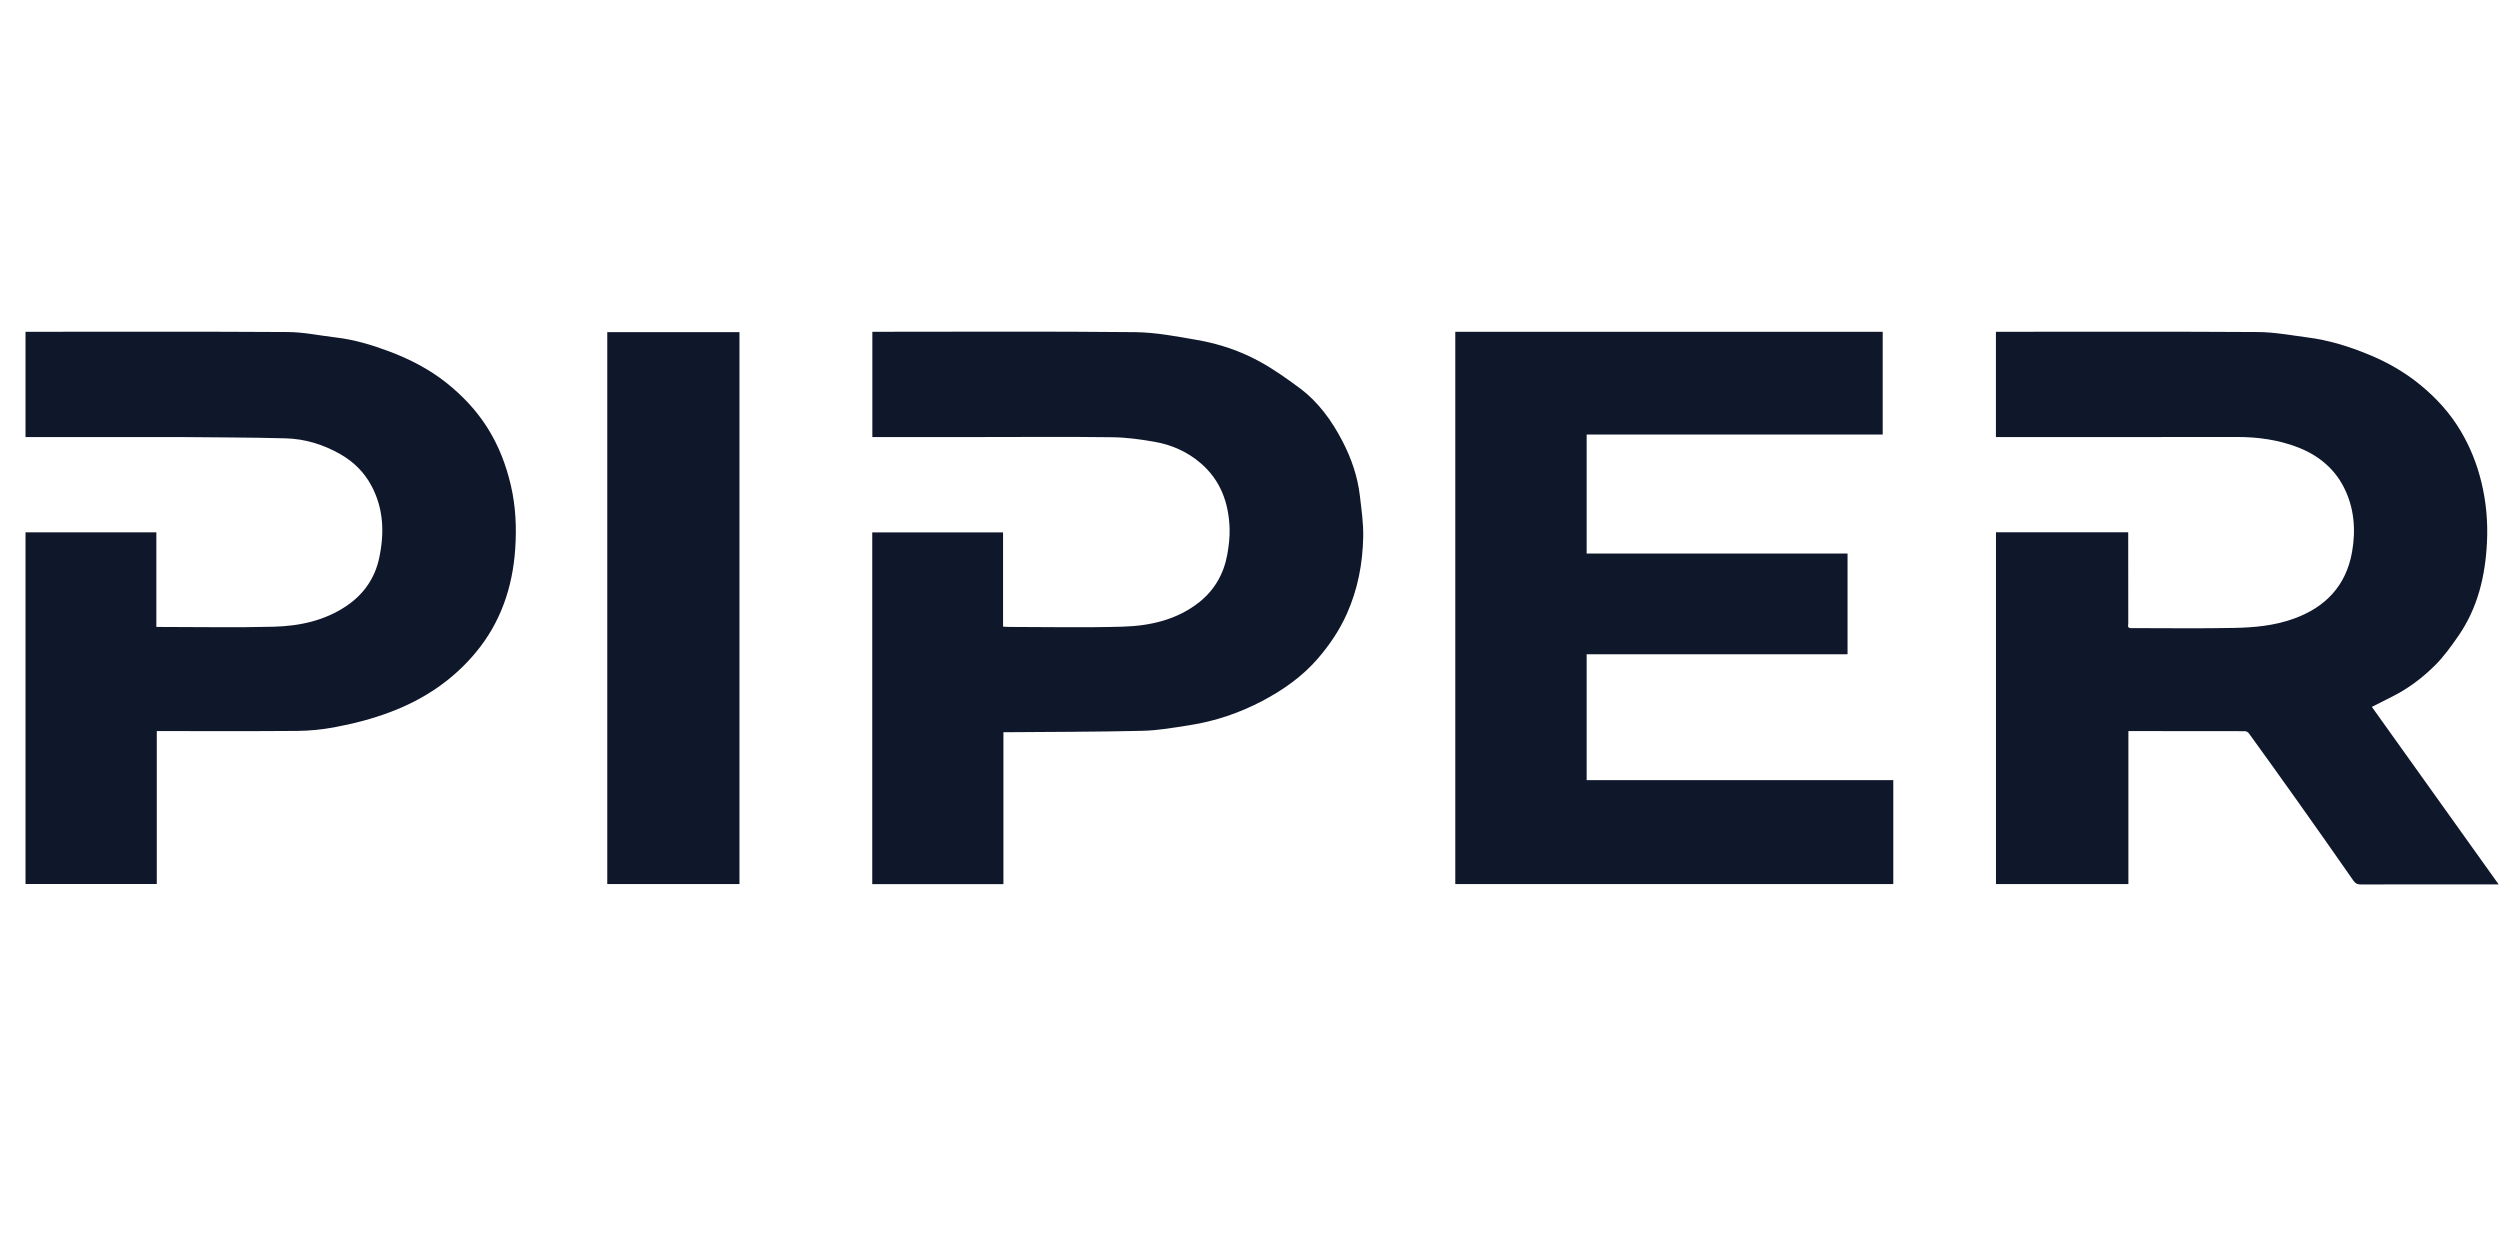 <svg width="98" height="49" viewBox="0 0 98 49" fill="none" xmlns="http://www.w3.org/2000/svg">
<path d="M83.572 24.622C84.927 24.622 86.261 24.641 87.594 24.614C88.37 24.599 89.148 24.525 89.889 24.262C91.162 23.813 91.966 22.953 92.199 21.646C92.355 20.773 92.287 19.898 91.875 19.094C91.496 18.354 90.871 17.845 90.086 17.539C89.319 17.241 88.516 17.129 87.692 17.13C84.627 17.135 81.562 17.132 78.497 17.132H78.24V13.006H78.473C81.821 13.006 85.17 12.995 88.518 13.016C89.159 13.02 89.801 13.144 90.44 13.225C91.284 13.331 92.089 13.582 92.869 13.905C93.591 14.203 94.262 14.587 94.867 15.081C95.508 15.605 96.052 16.204 96.47 16.913C96.839 17.539 97.1 18.199 97.271 18.901C97.459 19.675 97.528 20.458 97.49 21.246C97.427 22.562 97.135 23.823 96.364 24.934C96.084 25.337 95.793 25.745 95.444 26.09C94.951 26.577 94.394 27 93.76 27.314C93.504 27.441 93.249 27.572 92.977 27.71L97.947 34.668H97.705C95.989 34.668 94.272 34.666 92.556 34.671C92.413 34.671 92.331 34.634 92.247 34.512C91.517 33.461 90.78 32.416 90.039 31.372C89.417 30.494 88.788 29.621 88.158 28.749C88.126 28.704 88.054 28.662 88 28.662C86.484 28.657 84.968 28.658 83.433 28.658V34.655H78.242V20.866H83.426V21.085C83.426 22.199 83.425 23.313 83.428 24.427C83.428 24.507 83.368 24.641 83.572 24.622Z" fill="#0F172A"/>
<path d="M61.264 13.006H73.802V17.034H62.197V21.699H72.424V25.646H62.197V30.58H74.217V34.656H57.047V13.006H61.264ZM38.505 17.132H34.196V13.006H34.416C37.773 13.006 41.129 12.986 44.485 13.02C45.303 13.028 46.123 13.187 46.933 13.328C47.797 13.477 48.628 13.76 49.392 14.18C49.934 14.478 50.443 14.84 50.939 15.208C51.681 15.758 52.206 16.49 52.623 17.292C52.973 17.966 53.22 18.68 53.307 19.434C53.369 19.968 53.448 20.505 53.438 21.038C53.418 22.085 53.227 23.105 52.791 24.073C52.508 24.704 52.128 25.268 51.675 25.797C51.063 26.512 50.309 27.041 49.479 27.479C48.579 27.953 47.623 28.275 46.613 28.431C46.007 28.525 45.396 28.634 44.785 28.648C43.012 28.69 41.237 28.688 39.463 28.703C39.426 28.703 39.39 28.703 39.334 28.703V34.658H34.192V20.871H39.32V24.565C39.404 24.569 39.469 24.576 39.535 24.576C41.021 24.577 42.509 24.608 43.994 24.566C45.078 24.536 46.127 24.301 46.999 23.615C47.608 23.136 47.973 22.492 48.109 21.741C48.17 21.403 48.211 21.053 48.2 20.711C48.167 19.721 47.852 18.833 47.069 18.158C46.552 17.712 45.935 17.437 45.262 17.319C44.717 17.223 44.161 17.147 43.608 17.14C41.915 17.117 40.221 17.132 38.505 17.132ZM6.964 17.132H1V13.006H1.219C4.575 13.006 7.931 12.995 11.286 13.016C11.912 13.02 12.536 13.155 13.162 13.228C13.881 13.312 14.568 13.517 15.24 13.769C16.055 14.075 16.822 14.467 17.503 15.009C18.123 15.504 18.66 16.069 19.085 16.734C19.541 17.446 19.837 18.215 20.027 19.034C20.219 19.859 20.253 20.694 20.196 21.524C20.093 23.016 19.631 24.396 18.65 25.577C17.761 26.648 16.641 27.402 15.325 27.903C14.595 28.181 13.845 28.374 13.082 28.514C12.611 28.601 12.125 28.648 11.646 28.652C9.819 28.667 7.992 28.658 6.146 28.658V34.654H1V20.868H6.129V24.577H6.369C7.824 24.577 9.281 24.606 10.736 24.567C11.755 24.539 12.741 24.329 13.606 23.736C14.275 23.277 14.695 22.651 14.86 21.893C15.072 20.917 15.048 19.944 14.553 19.027C14.27 18.504 13.862 18.101 13.342 17.804C12.682 17.427 11.965 17.204 11.205 17.183C9.799 17.145 8.393 17.147 6.964 17.132Z" fill="#0F172A"/>
<path d="M28.987 26.416V34.655H23.805V13.02H28.987V26.416Z" fill="#0F172A"/>
</svg>

